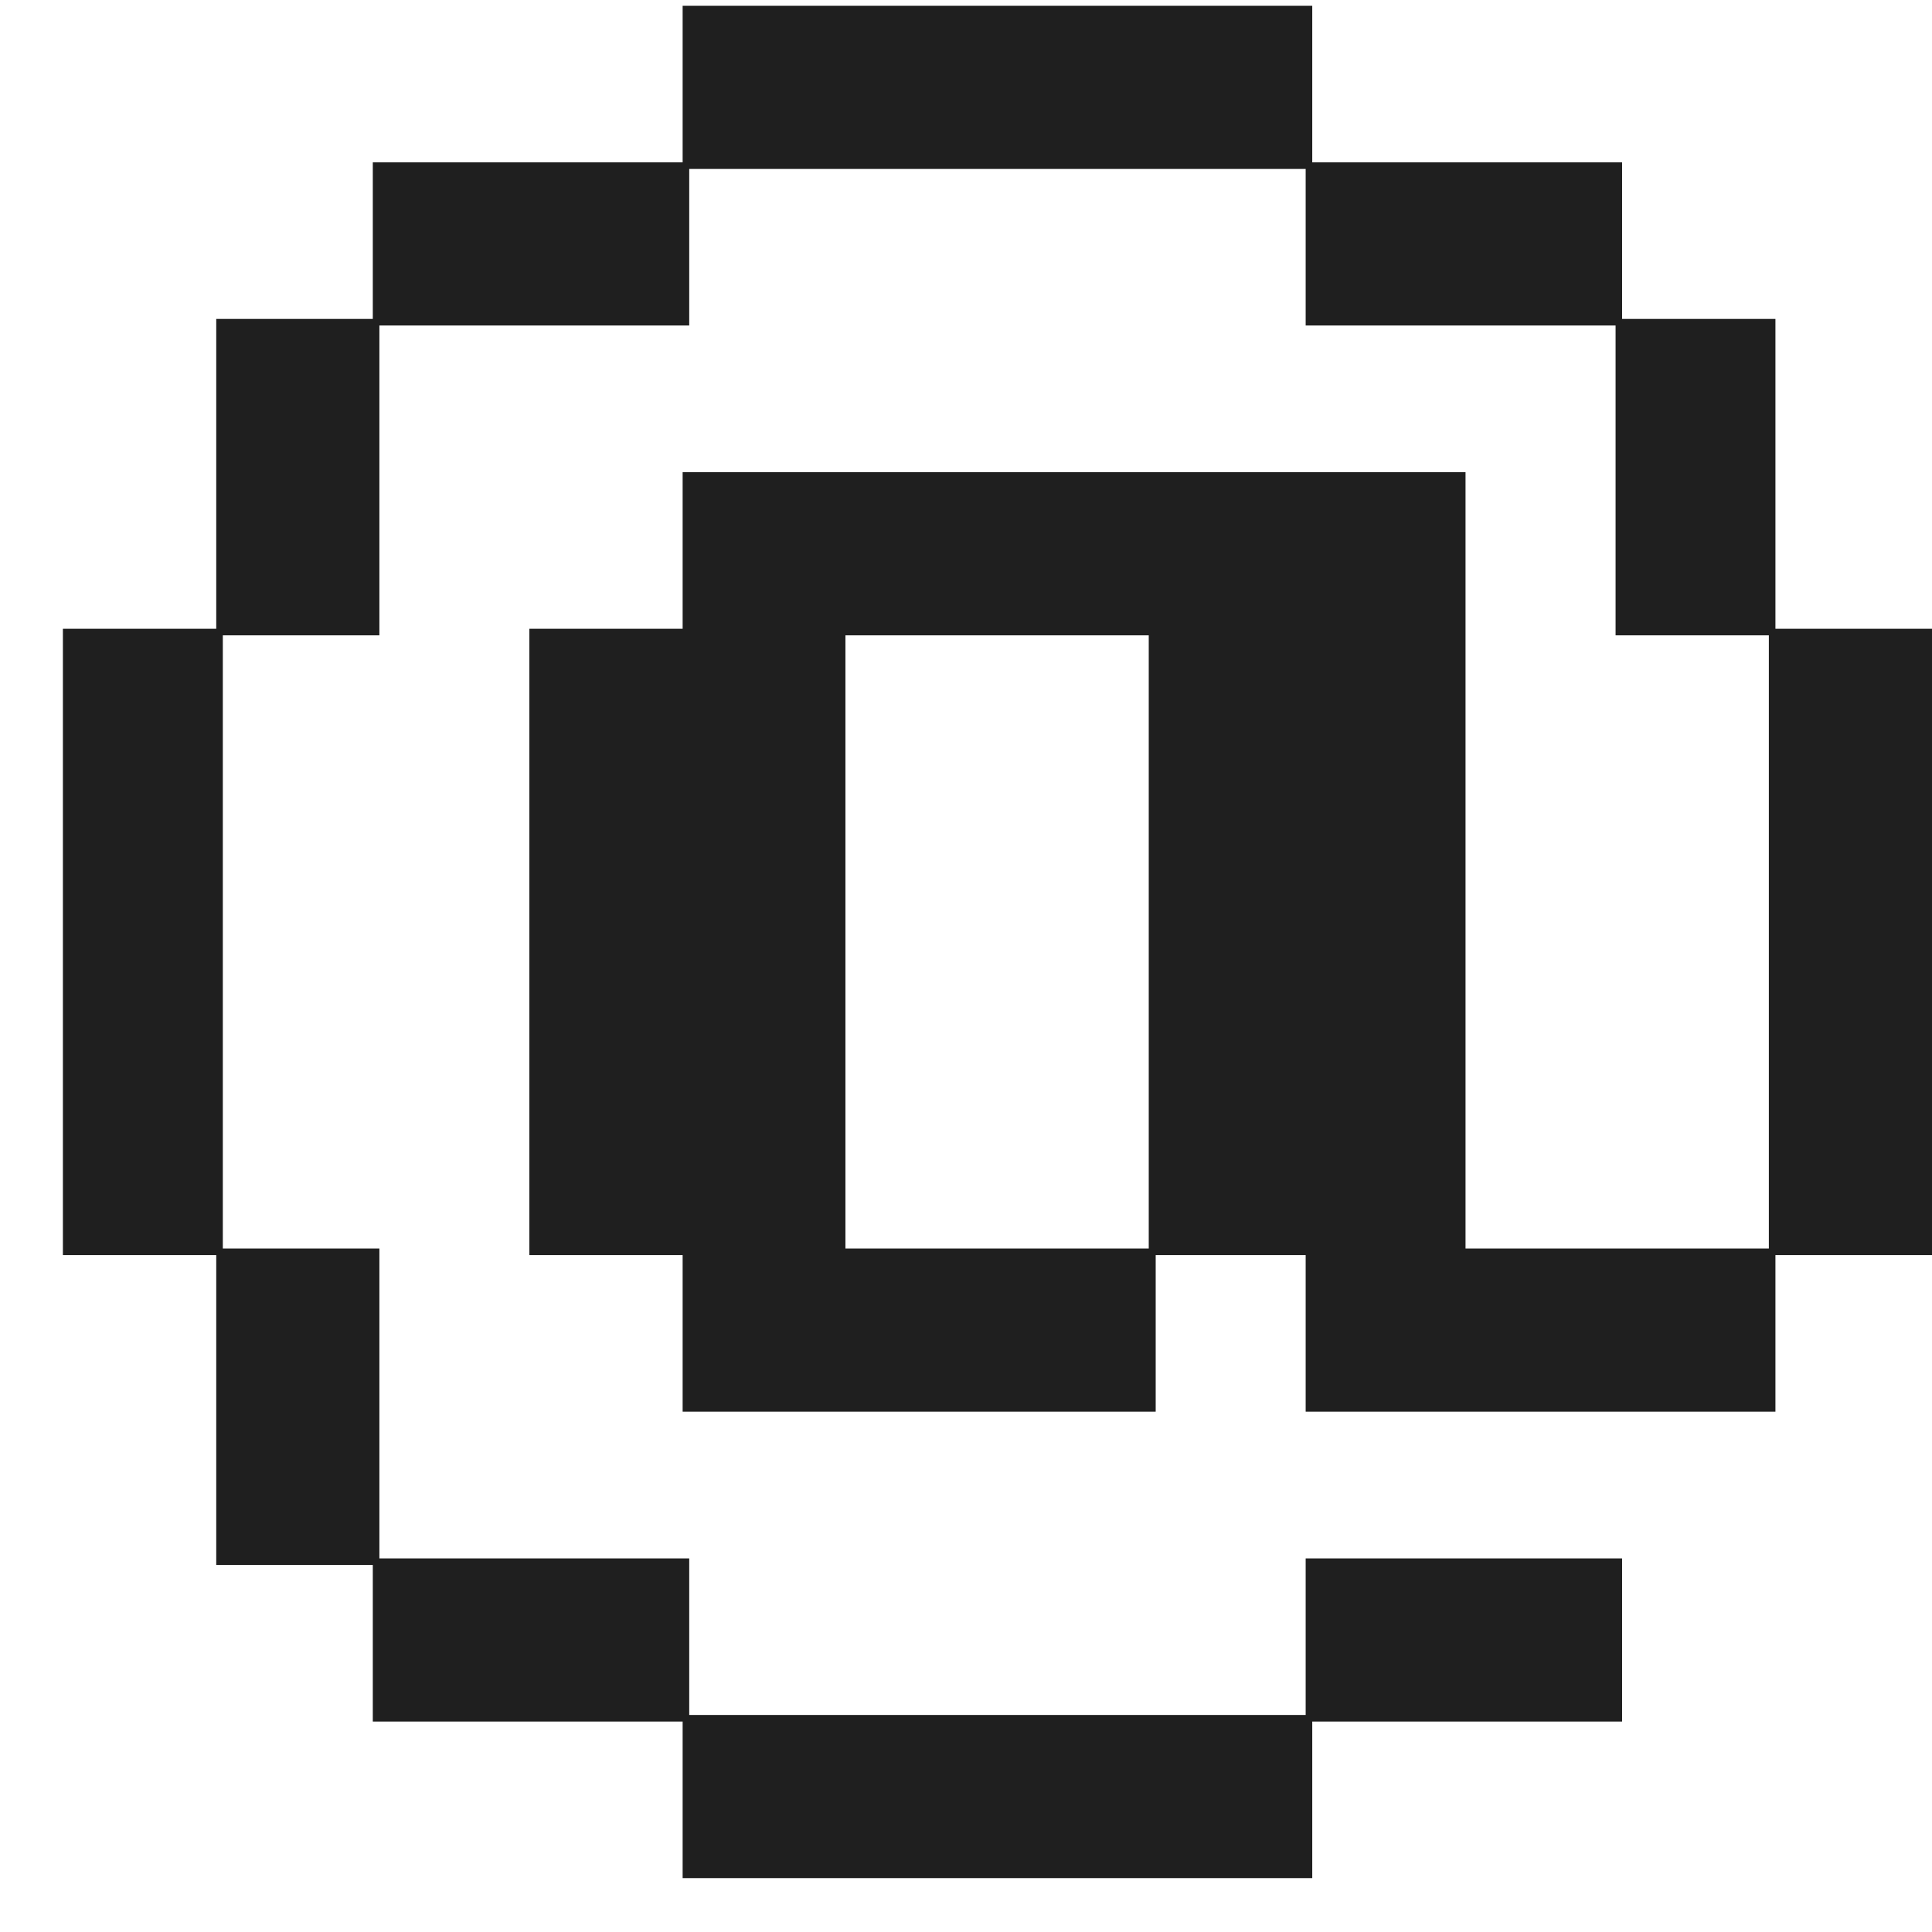 <svg width="27" height="27" viewBox="0 0 27 27" fill="none" xmlns="http://www.w3.org/2000/svg">
<path d="M24.812 17.54V19.728H18.247V17.54H16.151V19.728H9.54V17.54H7.398V8.787H9.54V6.599H20.481V17.448H24.72V8.879H22.578V4.549H18.247V2.361H9.632V4.549H5.302V8.879H3.114V17.448H5.302V21.779H9.632V23.967H18.247V21.779H22.669V24.059H18.339V26.247H9.54V24.059H5.21V21.871H3.022V17.54H0.879V8.787H3.022V4.457H5.21V2.269H9.54V0.081H18.339V2.269H22.669V4.457H24.812V8.787H27V17.54H24.812V17.54ZM16.054 8.879H11.815V17.448H16.054V8.879Z" fill="#1F1F1F"/>
</svg>
